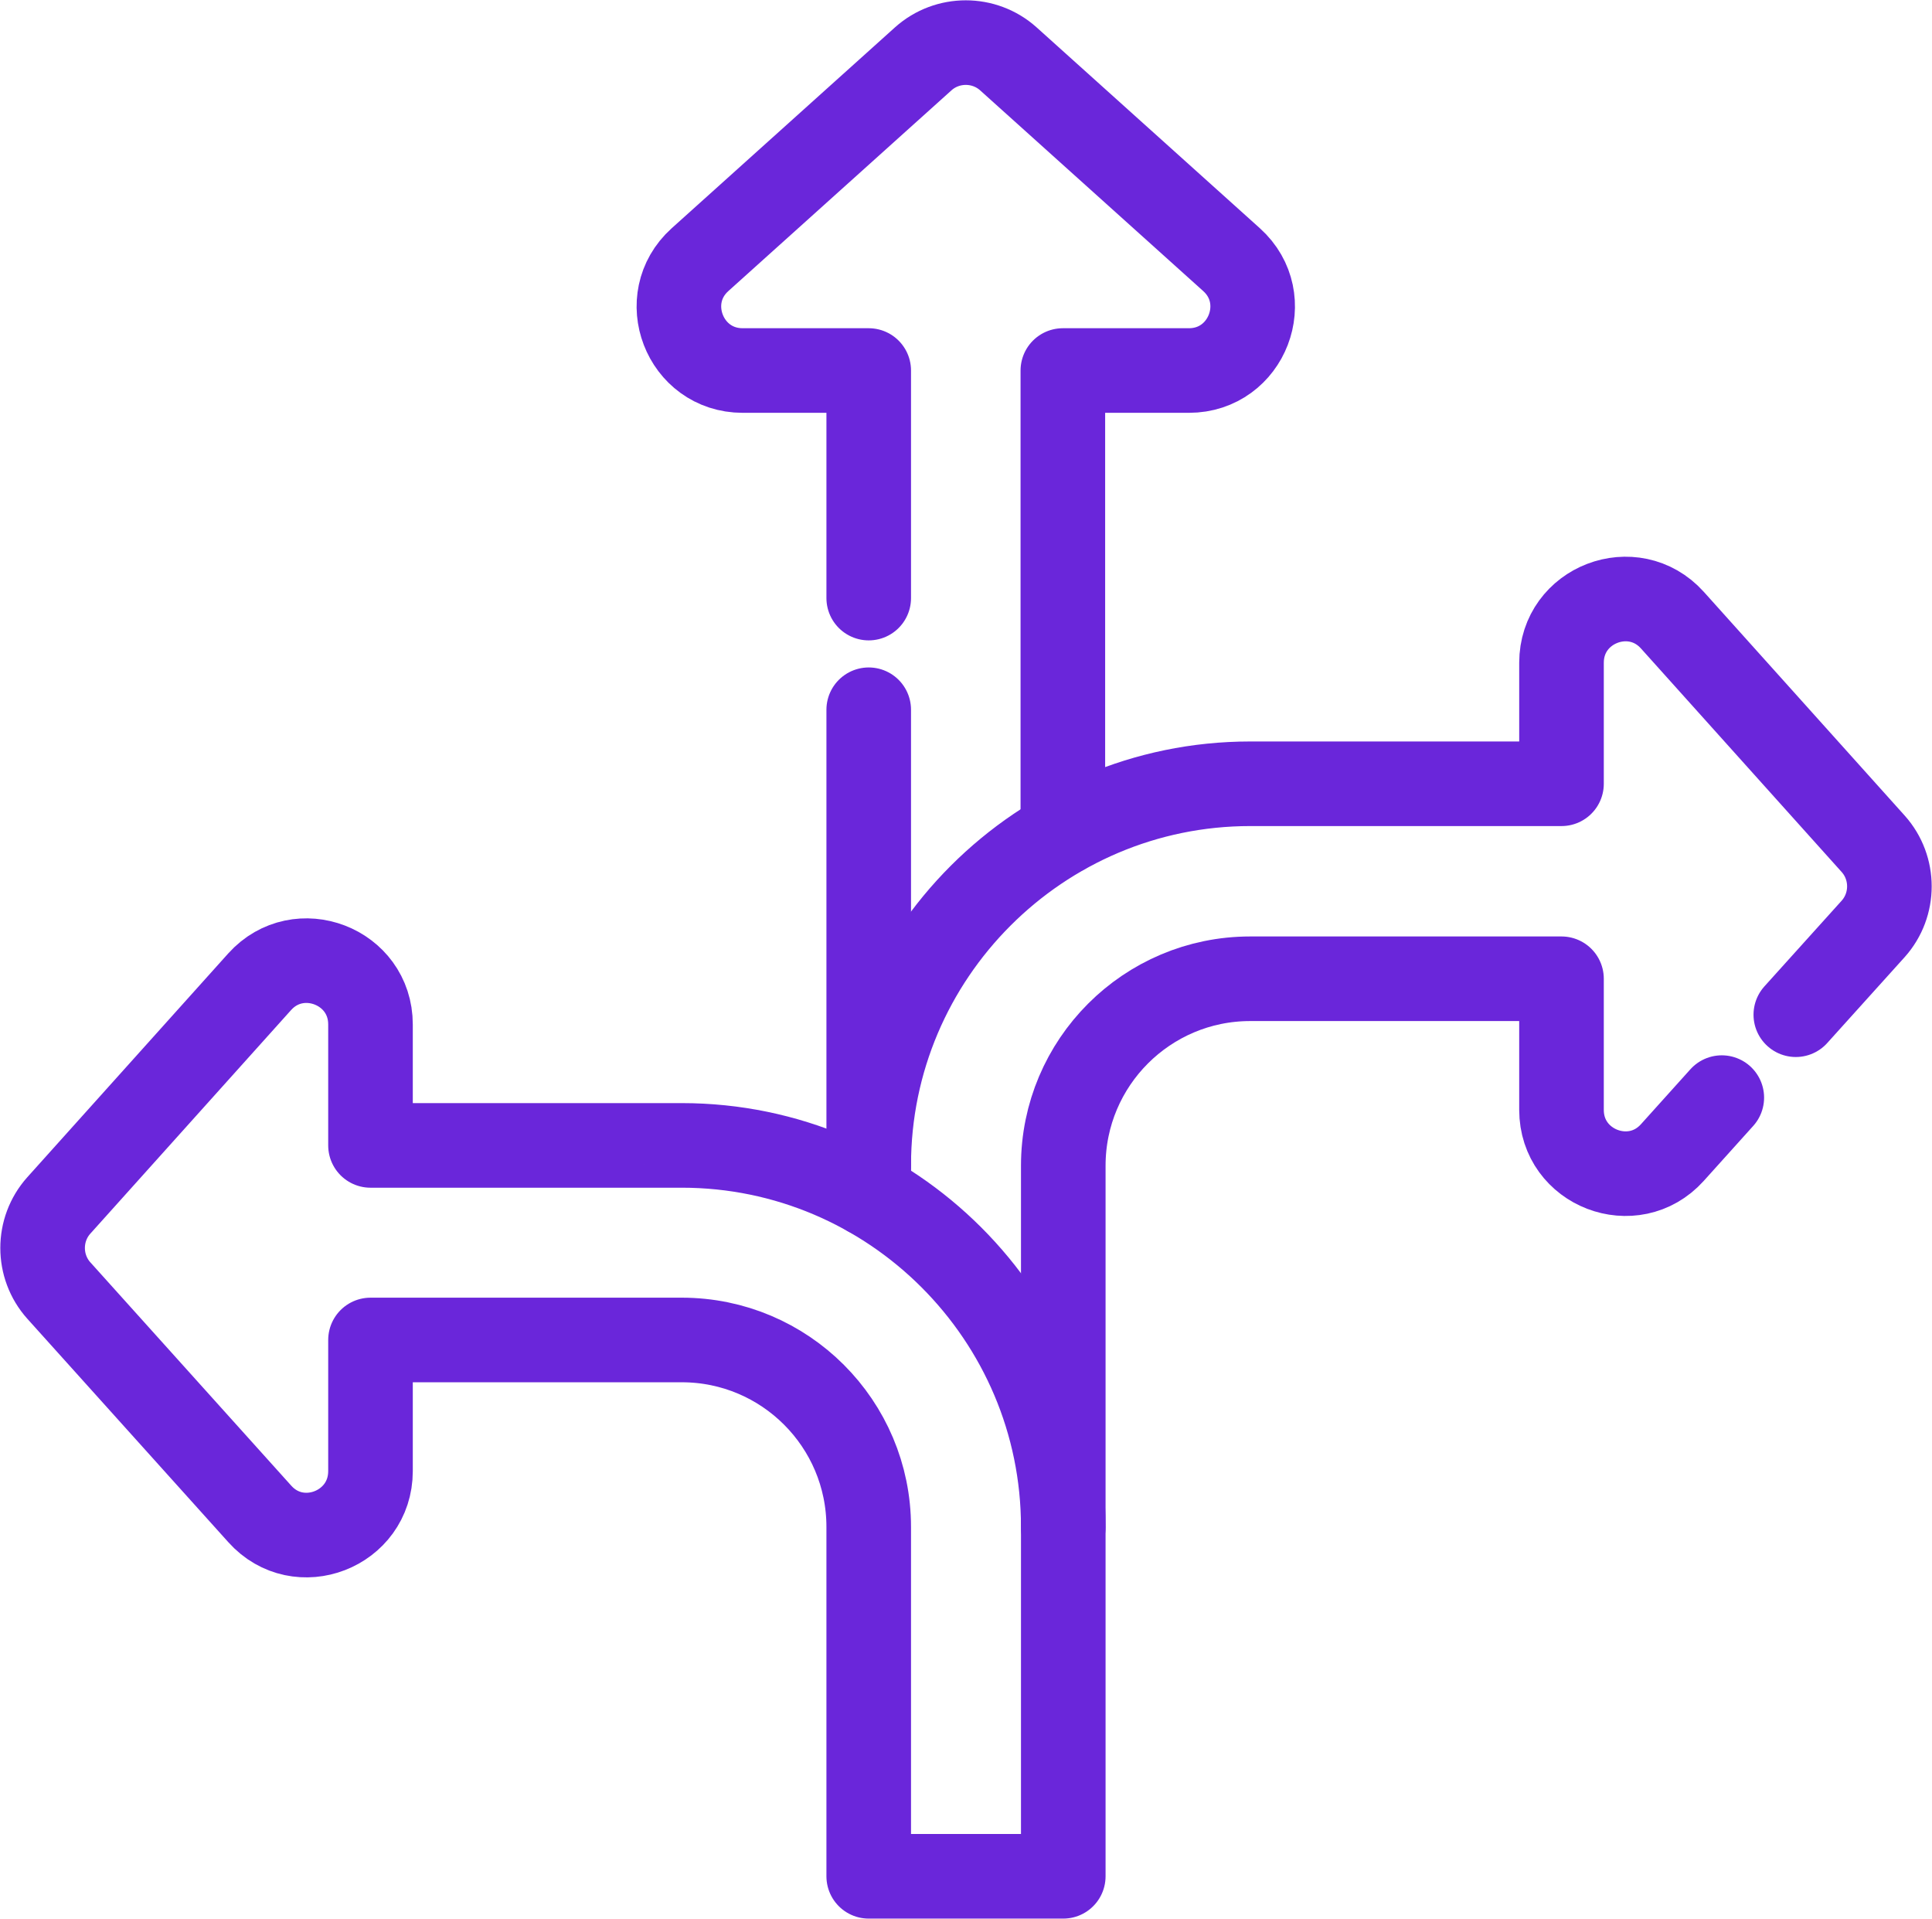 <?xml version="1.0" encoding="UTF-8"?>
<svg id="Layer_2" data-name="Layer 2" xmlns="http://www.w3.org/2000/svg" viewBox="0 0 45.68 45.37">
  <defs>
    <style>
      .cls-1 {
        fill: none;
        stroke: #6a26da;
        stroke-linecap: round;
        stroke-linejoin: round;
        stroke-width: 2px;
      }
    </style>
  </defs>
  <g id="Layer_1-2" data-name="Layer 1">
    <g id="g2733">
      <g id="g2735">
        <g id="g2737">
          <g id="g2743">
            <path id="path2745" class="cls-1" d="m20.54,14.14v-5.38h-2.98c-1.38,0-2.03-1.7-1.01-2.62l5.28-4.75c.57-.51,1.44-.51,2.01,0l5.28,4.75c1.02.92.37,2.62-1.01,2.62h-2.98v10.93"/>
          </g>
          <g id="g2747">
            <path id="path2749" class="cls-1" d="m20.54,27.56v-10.78"/>
          </g>
          <g id="g2751">
            <path id="path2753" class="cls-1" d="m25.14,36.11v-8.55c0-2.44,1.98-4.42,4.42-4.42h7.36v3.1c0,1.38,1.7,2.03,2.62,1.01l1.17-1.3"/>
          </g>
          <g id="g2755">
            <path id="path2757" class="cls-1" d="m20.54,28.24v-.69c0-4.97,4.05-9.02,9.02-9.02h7.36v-2.86c0-1.38,1.7-2.03,2.62-1.01l4.75,5.29c.51.57.51,1.44,0,2.01l-1.83,2.03"/>
          </g>
          <g id="g2759">
            <path id="path2761" class="cls-1" d="m16.12,27.08h-7.36v-2.86c0-1.38-1.7-2.03-2.62-1.01l-4.75,5.29c-.51.57-.51,1.44,0,2.01l4.75,5.28c.92,1.03,2.62.37,2.62-1.01v-3.1h7.36c2.44,0,4.42,1.98,4.42,4.42v8.26h4.6v-8.26c0-4.97-4.05-9.02-9.02-9.02Z"/>
          </g>
        </g>
      </g>
    </g>
  </g>
</svg>